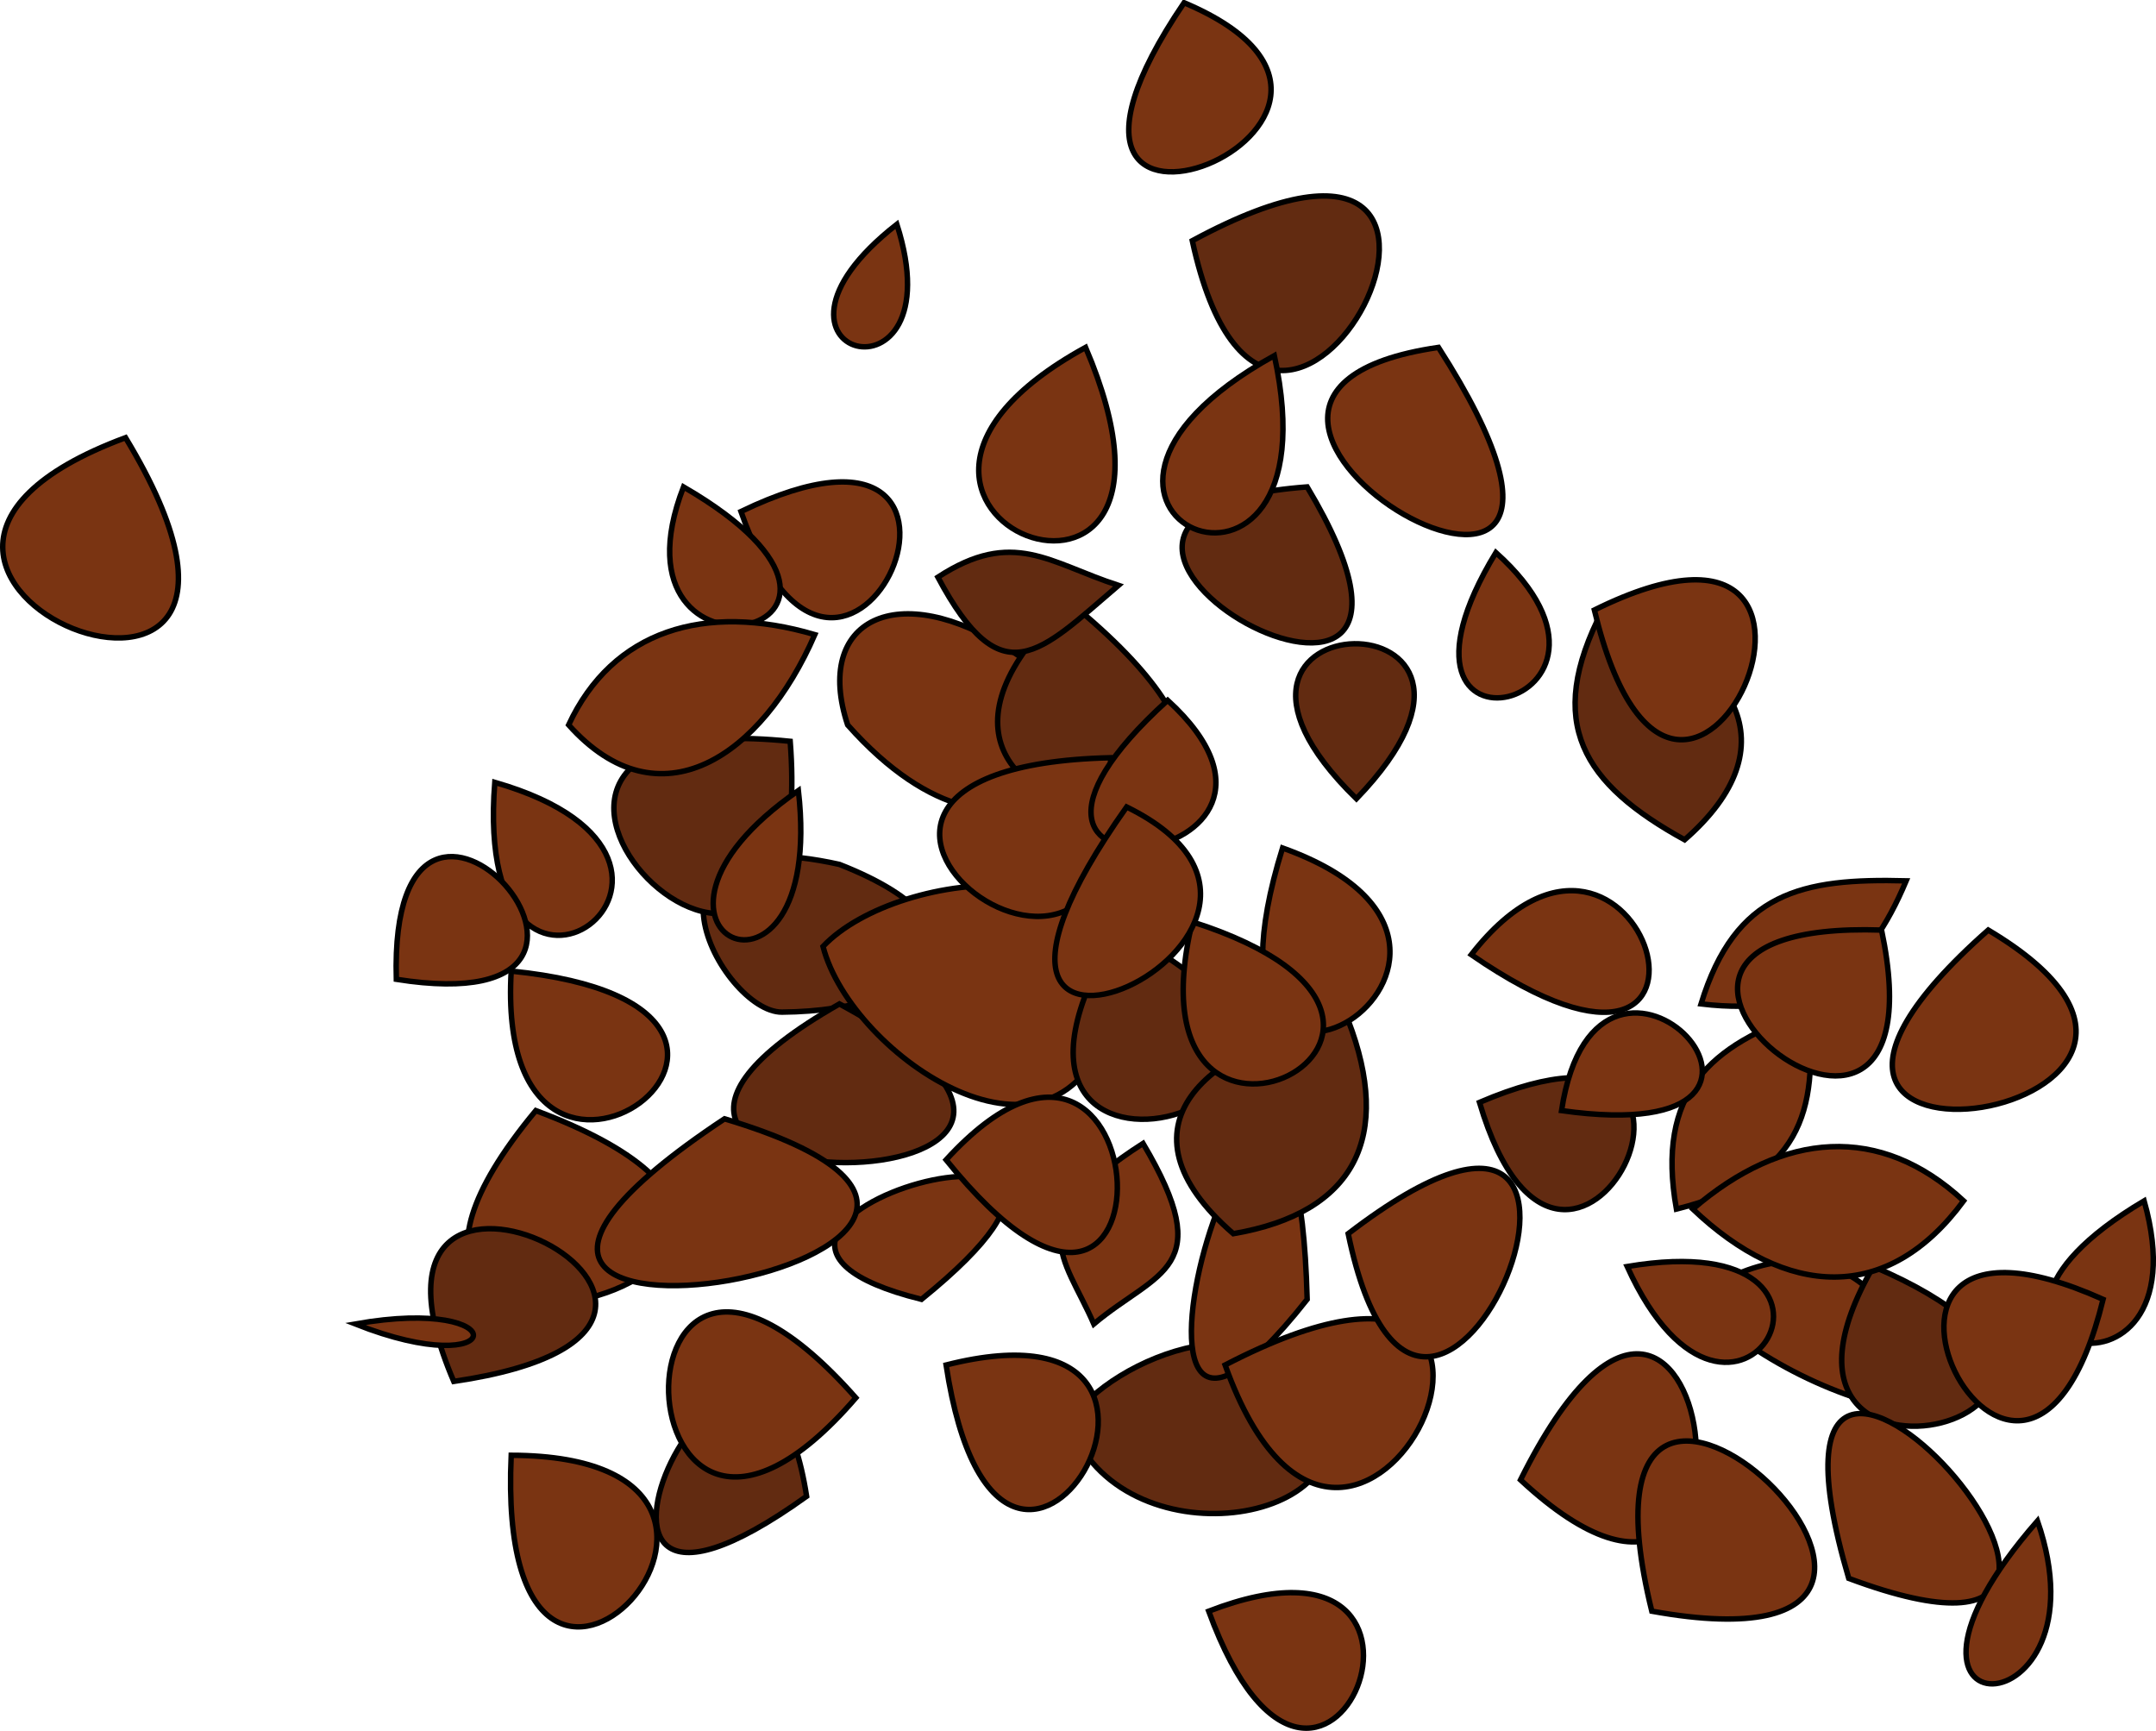 <svg xmlns="http://www.w3.org/2000/svg" xmlns:xlink="http://www.w3.org/1999/xlink" version="1.1" id="Layer_1" x="0px" y="0px" enable-background="new 0 0 822.05 841.89" xml:space="preserve" viewBox="310.28 341.41 197.06 158.19">
<path fill-rule="evenodd" clip-rule="evenodd" fill="#622B11" stroke="#000000" stroke-width="0.5" stroke-linecap="square" stroke-miterlimit="10" d="  M464.256,418.16c-9.257-5.097-12.878-10.62-7.5-21C469.031,401.476,474.078,409.585,464.256,418.16z"/>
<path fill-rule="evenodd" clip-rule="evenodd" fill="#622B11" stroke="#000000" stroke-width="0.5" stroke-linecap="square" stroke-miterlimit="10" d="  M387.004,420.41c15.325,6.002,8.378,13.396-5.25,13.5C376.242,433.952,366.513,415.855,387.004,420.41z"/>
<path fill-rule="evenodd" clip-rule="evenodd" fill="#7A3412" stroke="#000000" stroke-width="0.5" stroke-linecap="square" stroke-miterlimit="10" d="  M465.006,460.16c11.074-7.823,19.736-1.737,21,10.5C478.461,469.504,470.732,465.716,465.006,460.16z"/>
<path fill-rule="evenodd" clip-rule="evenodd" fill="#7A3412" stroke="#000000" stroke-width="0.5" stroke-linecap="square" stroke-miterlimit="10" d="  M394.504,460.16C367.281,453.396,421.044,438.666,394.504,460.16L394.504,460.16z"/>
<path fill-rule="evenodd" clip-rule="evenodd" fill="#7A3412" stroke="#000000" stroke-width="0.5" stroke-linecap="square" stroke-miterlimit="10" d="  M359.254,442.91C398.286,457.491,333.524,473.877,359.254,442.91L359.254,442.91z"/>
<path fill-rule="evenodd" clip-rule="evenodd" fill="#622B11" stroke="#000000" stroke-width="0.5" stroke-linecap="square" stroke-miterlimit="10" d="  M387.004,433.16C422.627,452.438,352.956,452.561,387.004,433.16L387.004,433.16z"/>
<path fill-rule="evenodd" clip-rule="evenodd" fill="#622B11" stroke="#000000" stroke-width="0.5" stroke-linecap="square" stroke-miterlimit="10" d="  M382.504,409.16C385.395,446.459,344.844,405.298,382.504,409.16L382.504,409.16z"/>
<path fill-rule="evenodd" clip-rule="evenodd" fill="#7A3412" stroke="#000000" stroke-width="0.5" stroke-linecap="square" stroke-miterlimit="10" d="  M459.006,457.16C483.412,453.046,468.828,478.773,459.006,457.16L459.006,457.16z"/>
<path fill-rule="evenodd" clip-rule="evenodd" fill="#7A3412" stroke="#000000" stroke-width="0.5" stroke-linecap="square" stroke-miterlimit="10" d="  M449.256,476.66C474.327,499.953,466.707,441.614,449.256,476.66L449.256,476.66z"/>
<path fill-rule="evenodd" clip-rule="evenodd" fill="#7A3412" stroke="#000000" stroke-width="0.5" stroke-linecap="square" stroke-miterlimit="10" d="  M484.506,421.91c-3.458,8.222-8.35,12.489-18.75,11.25C468.896,422.936,474.981,421.662,484.506,421.91z"/>
<path fill-rule="evenodd" clip-rule="evenodd" fill="#622B11" stroke="#000000" stroke-width="0.5" stroke-linecap="square" stroke-miterlimit="10" d="  M445.506,442.16C472.812,430.484,453.514,469.173,445.506,442.16L445.506,442.16z"/>
<path fill-rule="evenodd" clip-rule="evenodd" fill="#622B11" stroke="#000000" stroke-width="0.5" stroke-linecap="square" stroke-miterlimit="10" d="  M481.506,457.16C467.163,482,512.44,470.394,481.506,457.16L481.506,457.16z"/>
<path fill-rule="evenodd" clip-rule="evenodd" fill="#7A3412" stroke="#000000" stroke-width="0.5" stroke-linecap="square" stroke-miterlimit="10" d="  M475.506,433.91c-8.956,2.998-13.893,7.373-12,18C474.782,449.104,476.543,443.088,475.506,433.91z"/>
<path fill-rule="evenodd" clip-rule="evenodd" fill="#622B11" stroke="#000000" stroke-width="0.5" stroke-linecap="square" stroke-miterlimit="10" d="  M408.004,471.41c3.848-6.019,19.03-12.025,23.252-1.5C435.651,480.868,412.668,484.396,408.004,471.41z"/>
<path fill-rule="evenodd" clip-rule="evenodd" fill="#7A3412" stroke="#000000" stroke-width="0.5" stroke-linecap="square" stroke-miterlimit="10" d="  M387.754,407.66c-3.152-9.546,4.506-13.557,15-6.75C415.653,409.276,402.961,424.809,387.754,407.66z"/>
<path fill-rule="evenodd" clip-rule="evenodd" fill="#622B11" stroke="#000000" stroke-width="0.5" stroke-linecap="square" stroke-miterlimit="10" d="  M408.004,396.41C441.15,423.357,382.746,419.678,408.004,396.41L408.004,396.41z"/>
<path fill-rule="evenodd" clip-rule="evenodd" fill="#7A3412" stroke="#000000" stroke-width="0.5" stroke-linecap="square" stroke-miterlimit="10" d="  M385.504,427.91c6.919-7.326,30.856-9.57,26.252,6.75C407.177,450.886,388.071,437.936,385.504,427.91z"/>
<path fill-rule="evenodd" clip-rule="evenodd" fill="#7A3412" stroke="#000000" stroke-width="0.5" stroke-linecap="square" stroke-miterlimit="10" d="  M429.756,460.16C406.539,489.604,428.601,416.349,429.756,460.16L429.756,460.16z"/>
<path fill-rule="evenodd" clip-rule="evenodd" fill="#622B11" stroke="#000000" stroke-width="0.5" stroke-linecap="square" stroke-miterlimit="10" d="  M412.506,426.41C444.15,441.861,394.268,456.012,412.506,426.41L412.506,426.41z"/>
<path fill-rule="evenodd" clip-rule="evenodd" fill="#622B11" stroke="#000000" stroke-width="0.5" stroke-linecap="square" stroke-miterlimit="10" d="  M423.006,454.16c11.176-1.911,14.567-8.887,10.5-19.5C420.438,436.89,411.776,444.418,423.006,454.16z"/>
<path fill-rule="evenodd" clip-rule="evenodd" fill="#7A3412" stroke="#000000" stroke-width="0.5" stroke-linecap="square" stroke-miterlimit="10" d="  M410.256,462.41c5.848-4.907,11.356-4.911,4.5-16.5C403.43,453.184,407.496,456.067,410.256,462.41z"/>
<path fill-rule="evenodd" clip-rule="evenodd" fill="#7A3412" stroke="#000000" stroke-width="0.5" stroke-linecap="square" stroke-miterlimit="10" d="  M321.754,381.41C288.276,393.847,342.373,415.483,321.754,381.41L321.754,381.41z"/>
<path fill-rule="evenodd" clip-rule="evenodd" fill="#7A3412" stroke="#000000" stroke-width="0.5" stroke-linecap="square" stroke-miterlimit="10" d="  M418.506,341.66C443.748,352.312,399.066,370.339,418.506,341.66L418.506,341.66z"/>
<path fill-rule="evenodd" clip-rule="evenodd" fill="#7A3412" stroke="#000000" stroke-width="0.5" stroke-linecap="square" stroke-miterlimit="10" d="  M392.254,361.91C397.855,379.442,376.817,373.994,392.254,361.91L392.254,361.91z"/>
<path fill-rule="evenodd" clip-rule="evenodd" fill="#622B11" stroke="#000000" stroke-width="0.5" stroke-linecap="square" stroke-miterlimit="10" d="  M419.256,363.41C453.683,344.798,426.699,397.719,419.256,363.41L419.256,363.41z"/>
<path fill-rule="evenodd" clip-rule="evenodd" fill="#7A3412" stroke="#000000" stroke-width="0.5" stroke-linecap="square" stroke-miterlimit="10" d="  M441.756,373.16C410.113,377.764,464.893,409.226,441.756,373.16L441.756,373.16z"/>
<path fill-rule="evenodd" clip-rule="evenodd" fill="#7A3412" stroke="#000000" stroke-width="0.5" stroke-linecap="square" stroke-miterlimit="10" d="  M447.006,391.91C462.715,406.03,434.285,412.878,447.006,391.91L447.006,391.91z"/>
<path fill-rule="evenodd" clip-rule="evenodd" fill="#7A3412" stroke="#000000" stroke-width="0.5" stroke-linecap="square" stroke-miterlimit="10" d="  M378.004,388.16C405.26,375.02,387.532,415.481,378.004,388.16L378.004,388.16z"/>
<path fill-rule="evenodd" clip-rule="evenodd" fill="#7A3412" stroke="#000000" stroke-width="0.5" stroke-linecap="square" stroke-miterlimit="10" d="  M409.504,373.16C382.033,388.249,422.629,403.939,409.504,373.16L409.504,373.16z"/>
<path fill-rule="evenodd" clip-rule="evenodd" fill="#622B11" stroke="#000000" stroke-width="0.5" stroke-linecap="square" stroke-miterlimit="10" d="  M429.756,385.91C448.171,416.7,396.542,388.387,429.756,385.91L429.756,385.91z"/>
<path fill-rule="evenodd" clip-rule="evenodd" fill="#7A3412" stroke="#000000" stroke-width="0.5" stroke-linecap="square" stroke-miterlimit="10" d="  M426.756,373.91C401.031,388.183,432.828,401.785,426.756,373.91L426.756,373.91z"/>
<path fill-rule="evenodd" clip-rule="evenodd" fill="#7A3412" stroke="#000000" stroke-width="0.5" stroke-linecap="square" stroke-miterlimit="10" d="  M411.756,410.66C374.767,411.562,415.734,442.832,411.756,410.66L411.756,410.66z"/>
<path fill-rule="evenodd" clip-rule="evenodd" fill="#622B11" stroke="#000000" stroke-width="0.5" stroke-linecap="square" stroke-miterlimit="10" d="  M434.256,414.41C415.235,395.836,452.748,395.208,434.256,414.41L434.256,414.41z"/>
<path fill-rule="evenodd" clip-rule="evenodd" fill="#7A3412" stroke="#000000" stroke-width="0.5" stroke-linecap="square" stroke-miterlimit="10" d="  M492.006,426.41C462.186,452.715,520.344,443.283,492.006,426.41L492.006,426.41z"/>
<path fill-rule="evenodd" clip-rule="evenodd" fill="#7A3412" stroke="#000000" stroke-width="0.5" stroke-linecap="square" stroke-miterlimit="10" d="  M355.504,412.91C380.704,420.164,353.347,440.364,355.504,412.91L355.504,412.91z"/>
<path fill-rule="evenodd" clip-rule="evenodd" fill="#7A3412" stroke="#000000" stroke-width="0.5" stroke-linecap="square" stroke-miterlimit="10" d="  M396.754,466.16C425.352,458.904,401.799,499.22,396.754,466.16L396.754,466.16z"/>
<path fill-rule="evenodd" clip-rule="evenodd" fill="#7A3412" stroke="#000000" stroke-width="0.5" stroke-linecap="square" stroke-miterlimit="10" d="  M357.004,474.41C387.757,474.506,355.412,509.647,357.004,474.41L357.004,474.41z"/>
<path fill-rule="evenodd" clip-rule="evenodd" fill="#7A3412" stroke="#000000" stroke-width="0.5" stroke-linecap="square" stroke-miterlimit="10" d="  M420.756,488.66C446.553,478.706,431.173,517.081,420.756,488.66L420.756,488.66z"/>
<path fill-rule="evenodd" clip-rule="evenodd" fill="#7A3412" stroke="#000000" stroke-width="0.5" stroke-linecap="square" stroke-miterlimit="10" d="  M461.256,488.66C499.012,495.475,451.871,450.478,461.256,488.66L461.256,488.66z"/>
<path fill-rule="evenodd" clip-rule="evenodd" fill="#7A3412" stroke="#000000" stroke-width="0.5" stroke-linecap="square" stroke-miterlimit="10" d="  M444.756,428.66C460.217,408.833,471.867,447.317,444.756,428.66L444.756,428.66z"/>
<path fill-rule="evenodd" clip-rule="evenodd" fill="#7A3412" stroke="#000000" stroke-width="0.5" stroke-linecap="square" stroke-miterlimit="10" d="  M372.754,385.91C365.04,405.841,396.048,399.443,372.754,385.91L372.754,385.91z"/>
<path fill-rule="evenodd" clip-rule="evenodd" fill="#7A3412" stroke="#000000" stroke-width="0.5" stroke-linecap="square" stroke-miterlimit="10" d="  M383.254,413.66C364.511,426.639,385.83,436.423,383.254,413.66L383.254,413.66z"/>
<path fill-rule="evenodd" clip-rule="evenodd" fill="#7A3412" stroke="#000000" stroke-width="0.5" stroke-linecap="square" stroke-miterlimit="10" d="  M422.256,466.16C458.397,447.441,434.008,498.935,422.256,466.16L422.256,466.16z"/>
<path fill-rule="evenodd" clip-rule="evenodd" fill="#7A3412" stroke="#000000" stroke-width="0.5" stroke-linecap="square" stroke-miterlimit="10" d="  M433.506,454.16C464.905,430.11,440.689,488.806,433.506,454.16L433.506,454.16z"/>
<path fill-rule="evenodd" clip-rule="evenodd" fill="#622B11" stroke="#000000" stroke-width="0.5" stroke-linecap="square" stroke-miterlimit="10" d="  M351.754,467.66C339.48,438.967,386.306,462.582,351.754,467.66L351.754,467.66z"/>
<path fill-rule="evenodd" clip-rule="evenodd" fill="#622B11" stroke="#000000" stroke-width="0.5" stroke-linecap="square" stroke-miterlimit="10" d="  M384.004,478.16C355.453,498.625,379.516,449.365,384.004,478.16L384.004,478.16z"/>
<path fill-rule="evenodd" clip-rule="evenodd" fill="#7A3412" stroke="#000000" stroke-width="0.5" stroke-linecap="square" stroke-miterlimit="10" d="  M342.754,462.41C357.614,459.777,356.678,467.919,342.754,462.41L342.754,462.41z"/>
<path fill-rule="evenodd" clip-rule="evenodd" fill="#7A3412" stroke="#000000" stroke-width="0.5" stroke-linecap="square" stroke-miterlimit="10" d="  M388.504,469.16C366.516,494.653,364.864,442.427,388.504,469.16L388.504,469.16z"/>
<path fill-rule="evenodd" clip-rule="evenodd" fill="#7A3412" stroke="#000000" stroke-width="0.5" stroke-linecap="square" stroke-miterlimit="10" d="  M376.504,443.66C418.131,456.124,335.881,470.604,376.504,443.66L376.504,443.66z"/>
<path fill-rule="evenodd" clip-rule="evenodd" fill="#7A3412" stroke="#000000" stroke-width="0.5" stroke-linecap="square" stroke-miterlimit="10" d="  M357.004,430.16C389.974,433.458,355.338,459.012,357.004,430.16L357.004,430.16z"/>
<path fill-rule="evenodd" clip-rule="evenodd" fill="#7A3412" stroke="#000000" stroke-width="0.5" stroke-linecap="square" stroke-miterlimit="10" d="  M346.504,430.91C373.837,435.248,345.732,403.638,346.504,430.91L346.504,430.91z"/>
<path fill-rule="evenodd" clip-rule="evenodd" fill="#7A3412" stroke="#000000" stroke-width="0.5" stroke-linecap="square" stroke-miterlimit="10" d="  M362.254,407.66c8.312,9.279,17.654,2.874,22.5-8.25C374.687,396.447,366.27,399.031,362.254,407.66z"/>
<path fill-rule="evenodd" clip-rule="evenodd" fill="#7A3412" stroke="#000000" stroke-width="0.5" stroke-linecap="square" stroke-miterlimit="10" d="  M427.506,418.91C453.982,428.368,417.383,451.457,427.506,418.91L427.506,418.91z"/>
<path fill-rule="evenodd" clip-rule="evenodd" fill="#7A3412" stroke="#000000" stroke-width="0.5" stroke-linecap="square" stroke-miterlimit="10" d="  M482.256,426.41C449.673,425.342,488.66,456.926,482.256,426.41L482.256,426.41z"/>
<path fill-rule="evenodd" clip-rule="evenodd" fill="#7A3412" stroke="#000000" stroke-width="0.5" stroke-linecap="square" stroke-miterlimit="10" d="  M456.006,397.16C484.738,382.944,463.862,429.883,456.006,397.16L456.006,397.16z"/>
<path fill-rule="evenodd" clip-rule="evenodd" fill="#7A3412" stroke="#000000" stroke-width="0.5" stroke-linecap="square" stroke-miterlimit="10" d="  M479.256,485.66C515.399,499.139,467.536,445.835,479.256,485.66L479.256,485.66z"/>
<path fill-rule="evenodd" clip-rule="evenodd" fill="#7A3412" stroke="#000000" stroke-width="0.5" stroke-linecap="square" stroke-miterlimit="10" d="  M496.506,480.41C478.893,500.583,503.253,499.944,496.506,480.41L496.506,480.41z"/>
<path fill-rule="evenodd" clip-rule="evenodd" fill="#7A3412" stroke="#000000" stroke-width="0.5" stroke-linecap="square" stroke-miterlimit="10" d="  M506.256,451.16C512.182,472.191,483.947,464.397,506.256,451.16L506.256,451.16z"/>
<path fill-rule="evenodd" clip-rule="evenodd" fill="#7A3412" stroke="#000000" stroke-width="0.5" stroke-linecap="square" stroke-miterlimit="10" d="  M489.756,451.16c-6.961,9.443-16.211,8.865-24.75,0.75C473.253,444.8,482.116,444.075,489.756,451.16z"/>
<path fill-rule="evenodd" clip-rule="evenodd" fill="#7A3412" stroke="#000000" stroke-width="0.5" stroke-linecap="square" stroke-miterlimit="10" d="  M502.506,460.16C495.012,490.601,473.892,447.347,502.506,460.16L502.506,460.16z"/>
<path fill-rule="evenodd" clip-rule="evenodd" fill="#7A3412" stroke="#000000" stroke-width="0.5" stroke-linecap="square" stroke-miterlimit="10" d="  M453.006,442.91C456.324,421.027,480.222,446.766,453.006,442.91L453.006,442.91z"/>
<path fill-rule="evenodd" clip-rule="evenodd" fill="#7A3412" stroke="#000000" stroke-width="0.5" stroke-linecap="square" stroke-miterlimit="10" d="  M417.006,405.41C434.002,420.948,394.805,425.527,417.006,405.41L417.006,405.41z"/>
<path fill-rule="evenodd" clip-rule="evenodd" fill="#7A3412" stroke="#000000" stroke-width="0.5" stroke-linecap="square" stroke-miterlimit="10" d="  M396.754,447.41C416.583,425.736,418.638,474.574,396.754,447.41L396.754,447.41z"/>
<path fill-rule="evenodd" clip-rule="evenodd" fill="#7A3412" stroke="#000000" stroke-width="0.5" stroke-linecap="square" stroke-miterlimit="10" d="  M419.256,425.66C449.291,435.259,412.58,453.539,419.256,425.66L419.256,425.66z"/>
<path fill-rule="evenodd" clip-rule="evenodd" fill="#7A3412" stroke="#000000" stroke-width="0.5" stroke-linecap="square" stroke-miterlimit="10" d="  M413.256,415.16C390.396,447.44,436.497,426.571,413.256,415.16L413.256,415.16z"/>
<path fill-rule="evenodd" clip-rule="evenodd" fill="#622B11" stroke="#000000" stroke-width="0.5" stroke-linecap="square" stroke-miterlimit="10" d="  M412.506,394.91c-7.217,6.155-10.628,10.254-16.502-0.75C402.878,389.681,406.169,392.85,412.506,394.91z"/>
</svg>